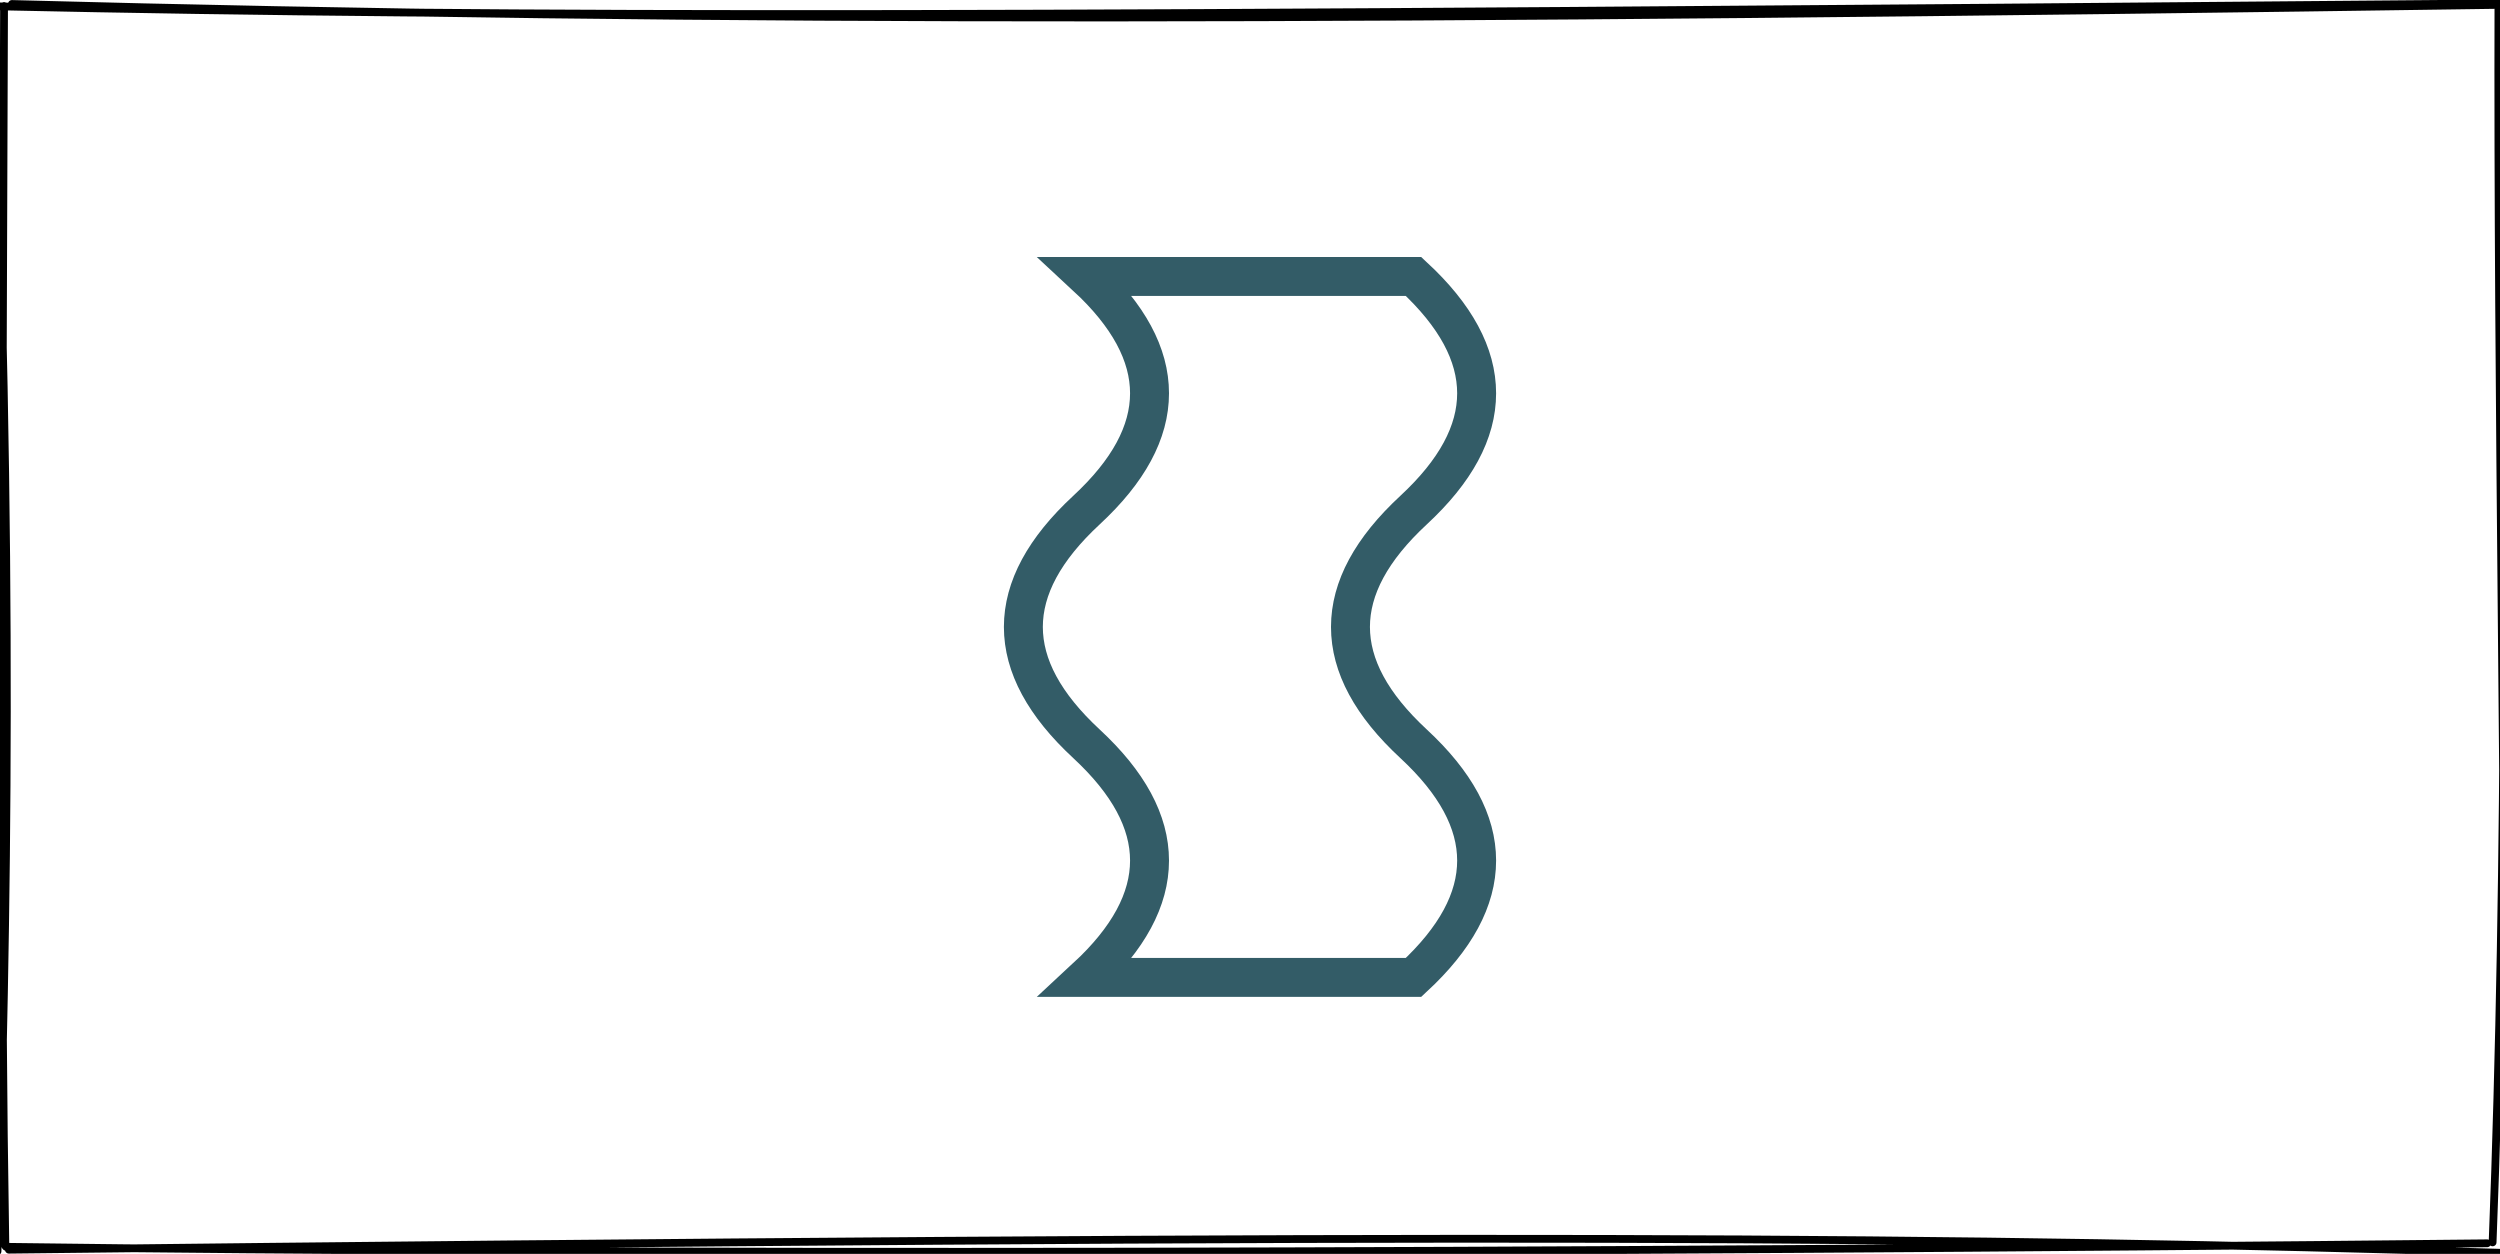 <?xml version="1.0" encoding="UTF-8"?>
<!DOCTYPE svg PUBLIC "-//W3C//DTD SVG 1.1//EN" "http://www.w3.org/Graphics/SVG/1.1/DTD/svg11.dtd">
<svg xmlns="http://www.w3.org/2000/svg" xmlns:xlink="http://www.w3.org/1999/xlink" version="1.1" width="321px" height="161px" viewBox="-0.5 -0.5 321 161" content="&lt;mxfile host=&quot;app.diagrams.net&quot; modified=&quot;2021-04-18T00:24:14.091Z&quot; agent=&quot;5.0 (Windows NT 10.0; Win64; x64) AppleWebKit/537.36 (KHTML, like Gecko) Chrome/89.0.439.128 Safari/537.36 Edg/89.0.774.77&quot; etag=&quot;d96Qx5yRkIQ1k5kJONF3&quot; version=&quot;14.5.10&quot; type=&quot;device&quot;&gt;&lt;diagram id=&quot;F2QLrogo2lx1EVj1M2S3&quot; name=&quot;Page-1&quot;&gt;rVTLboMwEPwajokAh5AcG/o6tFKlVGqvDjjYqmGp2RTSr68dbAhJU7VST+zOjtf2zBqPJEV7p2jFHyFj0gv9rPXItReGgU8W+mOQfYdEJOyAXInMkgZgLT6ZW2nRnchYPSIigERRjcEUypKlOMKoUtCMaVuQ410rmrMzYJ1SeY6+iAx5hy4if8Dvmci52znwbaWgjmyBmtMMmiOI3HgkUQDYRUWbMGnEc7p0624vVPuDKVbibxbUPJ68xwv1vIxJ3eavahdXk2DZtfmgcmdvbE+LeydBwwWydUVTkzfaZo+sOBZSZ4EOt0LKBCQonZdQatKqfmOYclu3GzCFrL149KAXRE8Sg4Kh2muKXTCzEtoZmjlJm8ER4jB+7MbcgtROQd63HoTSgdXqD7q5O/ykm7my0JP0QDdMPkEtUECpSxtAhEIr4whXUuSmgHAirR6ZyjQr2ty8rumG1iKdNvSDabFWhyflT4kJhdLD37WvYWdEGUzwTYIK3voJji7YdiA50AsJIVEyj//HwyA+MTGKzkycf+Ph8u8W6nR4Vofa0c+J3HwB&lt;/diagram&gt;&lt;/mxfile&gt;"><defs/><g><rect x="0" y="0" width="320" height="160" fill="none" stroke="none" pointer-events="all"/><path d="M 1.03 0.01 C 91.28 2.44 179.46 2.18 320.7 0.12 M -0.51 0.32 C 66.56 1.78 132.48 1.59 320.08 -0.06 M 320.3 -1.23 C 320.15 51.11 321.27 105.71 321.18 160.52 M 320.51 -0.98 C 321.19 56.51 321.44 110.39 319.55 159.02 M 318.85 159.14 C 199.68 160.37 77.45 160.62 0.27 159.59 M 320.64 160.36 C 254.22 158.28 187.27 157.81 0.64 159.96 M -0.82 160.17 C 0.44 116.74 1.35 72.41 -1.52 -0.62 M 0.19 159.5 C -0.43 122.06 -0.3 83.78 0.02 0.27" fill="none" stroke="#000000" stroke-linejoin="round" stroke-linecap="round" stroke-miterlimit="10" pointer-events="all"/><path d="M 115 59 Q 130 42.8 145 59 Q 160 75.2 175 59 Q 190 42.8 205 59 L 205 101 Q 190 84.8 175 101 Q 160 117.2 145 101 Q 130 84.8 115 101 Z" fill="none" stroke="#335c67" stroke-width="5" stroke-miterlimit="10" transform="rotate(90,160,80)" pointer-events="all"/></g></svg>